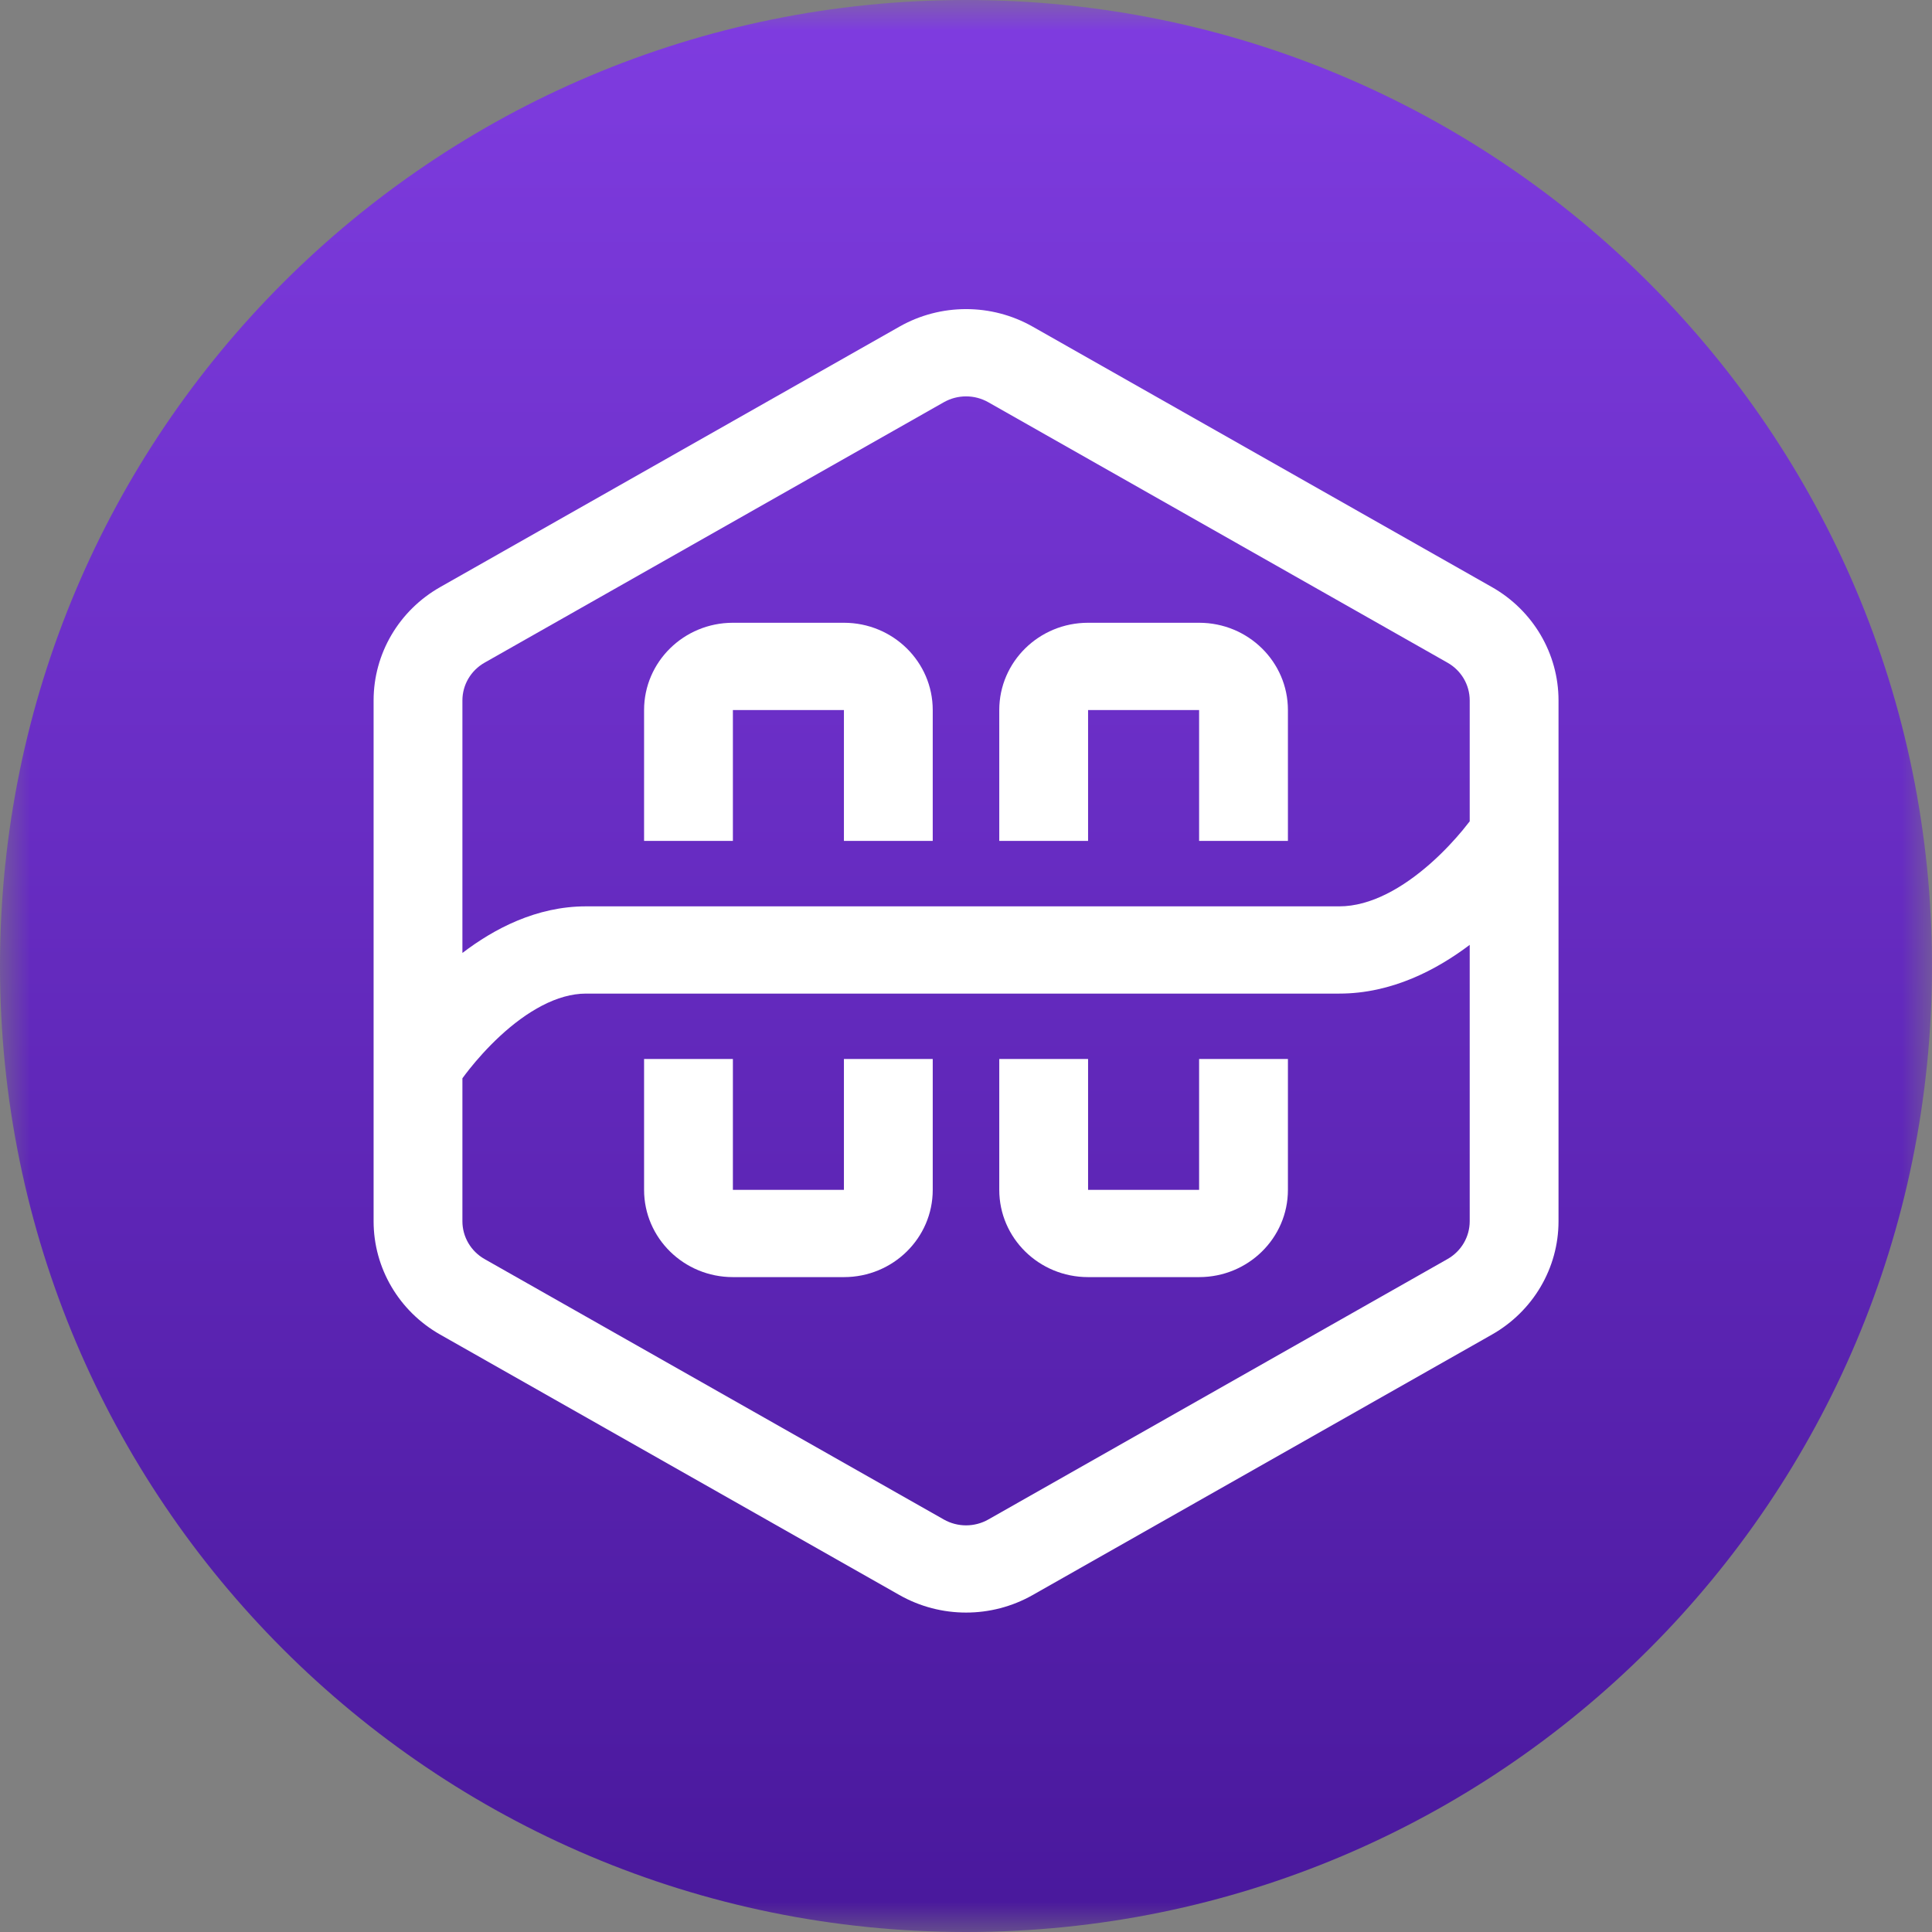 <svg width="32" height="32" viewBox="0 0 32 32" fill="none" xmlns="http://www.w3.org/2000/svg">
<rect x="0" y="0" width="32" height="32" fill="#808080" stroke="none"/>
<g clip-path="url(#clip0_1501_3043)">
<mask id="mask0_1501_3043" style="mask-type:luminance" maskUnits="userSpaceOnUse" x="0" y="0" width="32" height="32">
<path d="M32 0H0V32H32V0Z" fill="white"/>
</mask>
<g mask="url(#mask0_1501_3043)">
<path d="M16 32C24.837 32 32 24.837 32 16C32 7.163 24.837 0 16 0C7.163 0 0 7.163 0 16C0 24.837 7.163 32 16 32Z" fill="url(#paint0_linear_1501_3043)"/>
<path d="M12.139 10.315C11.327 10.315 10.668 10.962 10.668 11.761V13.928H12.139V11.761H13.978V13.928H15.449V11.761C15.449 10.962 14.791 10.315 13.978 10.315H12.139Z" fill="white"/>
<path d="M18.022 10.315C17.209 10.315 16.551 10.962 16.551 11.761V13.928H18.022V11.761H19.861V13.928H21.332V11.761C21.332 10.962 20.674 10.315 19.861 10.315H18.022Z" fill="white"/>
<path d="M10.668 19.708C10.668 20.506 11.327 21.153 12.139 21.153H13.978C14.791 21.153 15.449 20.506 15.449 19.708V17.54H13.978V19.708H12.139V17.54H10.668V19.708Z" fill="white"/>
<path d="M16.551 19.708C16.551 20.506 17.209 21.153 18.022 21.153H19.861C20.674 21.153 21.332 20.506 21.332 19.708V17.54H19.861V19.708H18.022V17.54H16.551V19.708Z" fill="white"/>
<path fill-rule="evenodd" clip-rule="evenodd" d="M17.104 5.41C16.422 5.023 15.58 5.023 14.898 5.41L7.291 9.724C6.608 10.111 6.188 10.827 6.188 11.601V20.228C6.188 21.003 6.608 21.718 7.291 22.105L14.898 26.419C15.58 26.806 16.422 26.806 17.104 26.419L24.711 22.105C25.393 21.718 25.814 21.003 25.814 20.228V11.601C25.814 10.827 25.393 10.111 24.711 9.724L17.104 5.41ZM15.633 6.662C15.861 6.533 16.141 6.533 16.369 6.662L23.975 10.976C24.203 11.105 24.343 11.343 24.343 11.601V13.604C24.313 13.643 24.273 13.693 24.224 13.753C24.1 13.902 23.921 14.1 23.701 14.295C23.238 14.706 22.703 15.012 22.183 15.012H9.706C8.883 15.012 8.18 15.386 7.659 15.784V11.601C7.659 11.343 7.799 11.105 8.026 10.976L15.633 6.662ZM7.659 17.86V20.228C7.659 20.486 7.799 20.725 8.026 20.854L15.633 25.168C15.861 25.297 16.141 25.297 16.369 25.168L23.975 20.854C24.203 20.725 24.343 20.486 24.343 20.228V15.65C23.797 16.062 23.053 16.457 22.183 16.457H9.706C9.228 16.457 8.725 16.75 8.279 17.163C8.069 17.358 7.897 17.555 7.778 17.704C7.728 17.767 7.687 17.821 7.659 17.86Z" fill="white"/>
</g>
</g>
<defs>
<linearGradient id="paint0_linear_1501_3043" x1="16" y1="0" x2="16" y2="32" gradientUnits="userSpaceOnUse">
<stop stop-color="#7F3CE0"/>
<stop offset="1" stop-color="#49189C"/>
</linearGradient>
<clipPath id="clip0_1501_3043">
<rect width="32" height="32" fill="white"/>
</clipPath>
</defs>
</svg>
